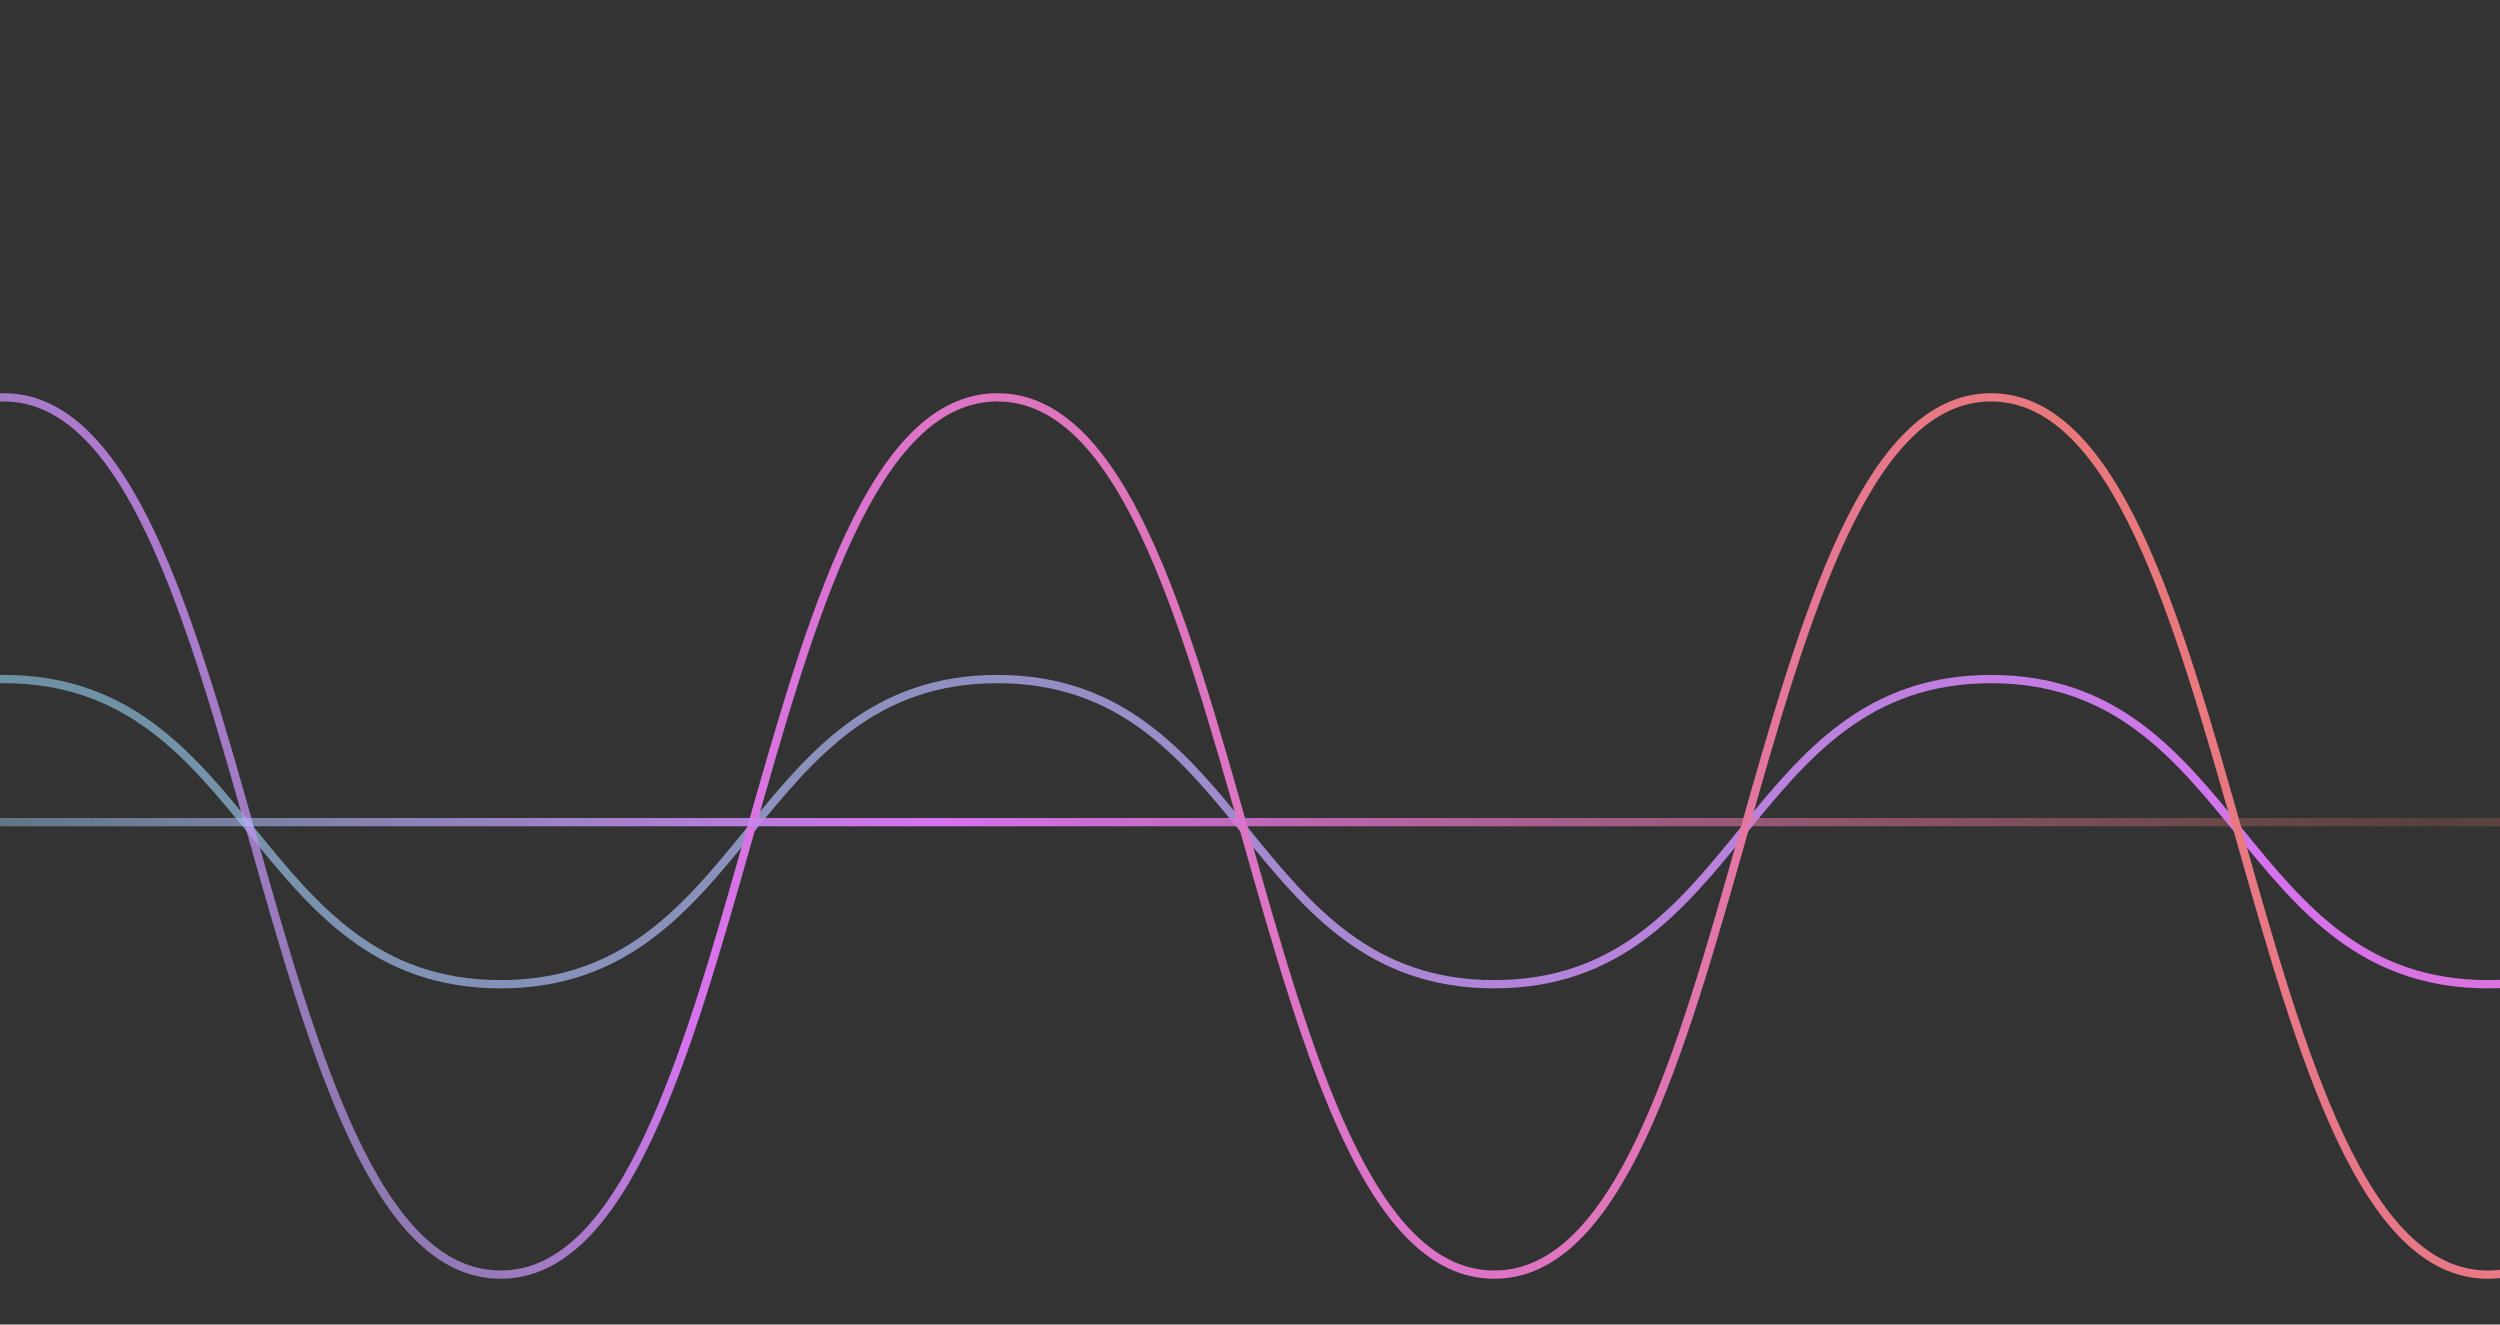 <svg width="302" height="160" viewBox="0 0 302 160" fill="none" xmlns="http://www.w3.org/2000/svg">
<rect x="0" y="0" width="302" height="160" fill="#333333" stroke="none"/>
<g clip-path="url(#clip0_5545_10434)">
<g clip-path="url(#clip1_5545_10434)">
<path d="M-119.567 82.031C-89.56 82.031 -89.56 118.893 -59.553 118.893C-29.546 118.893 -29.546 82.031 0.461 82.031C30.467 82.031 30.467 118.893 60.474 118.893C90.481 118.893 90.481 82.031 120.488 82.031C150.495 82.031 150.495 118.893 180.501 118.893C210.508 118.893 210.508 82.031 240.513 82.031C270.518 82.031 270.52 118.893 300.527 118.893C330.533 118.893 330.533 82.031 360.54 82.031C390.547 82.031 390.547 118.893 420.554 118.893" stroke="url(#paint0_linear_5545_10434)"/>
<path d="M-119.565 48C-89.558 48 -89.558 153.974 -59.551 153.974C-29.545 153.974 -29.547 48 0.46 48C30.467 48 30.467 153.974 60.474 153.974C90.481 153.974 90.479 48 120.486 48C150.492 48 150.492 153.974 180.499 153.974C210.506 153.974 210.506 48 240.513 48C270.52 48 270.52 153.974 300.526 153.974C330.533 153.974 330.533 48 360.54 48C390.547 48 390.547 153.974 420.554 153.974" stroke="url(#paint1_linear_5545_10434)"/>
<path d="M-120 99.314H420.386" stroke="url(#paint2_linear_5545_10434)"/>
</g>
</g>
<defs>
<linearGradient id="paint0_linear_5545_10434" x1="509.438" y1="404.231" x2="-136.608" y2="53" gradientUnits="userSpaceOnUse">
<stop stop-color="#FFFDD8"/>
<stop offset="0.16" stop-color="#EC796B"/>
<stop offset="0.477" stop-color="#D672EF"/>
<stop offset="0.893" stop-color="#8BF3F9" stop-opacity="0.46"/>
</linearGradient>
<linearGradient id="paint1_linear_5545_10434" x1="376.892" y1="-35.5" x2="-214.108" y2="337" gradientUnits="userSpaceOnUse">
<stop stop-color="#FFFDD8"/>
<stop offset="0.182" stop-color="#EC796B"/>
<stop offset="0.478" stop-color="#D672EF"/>
<stop offset="0.657" stop-color="#8BF3F9" stop-opacity="0"/>
</linearGradient>
<linearGradient id="paint2_linear_5545_10434" x1="509.314" y1="100.464" x2="-320.443" y2="98.958" gradientUnits="userSpaceOnUse">
<stop stop-color="#FFFDD8"/>
<stop offset="0.259" stop-color="#EC796B" stop-opacity="0.19"/>
<stop offset="0.477" stop-color="#D672EF"/>
<stop offset="0.658" stop-color="#8BF3F9" stop-opacity="0.24"/>
</linearGradient>
<clipPath id="clip0_5545_10434">
<rect width="302" height="160" fill="white"/>
</clipPath>
<clipPath id="clip1_5545_10434">
<rect width="302" height="160" fill="white"/>
</clipPath>
</defs>
</svg>
